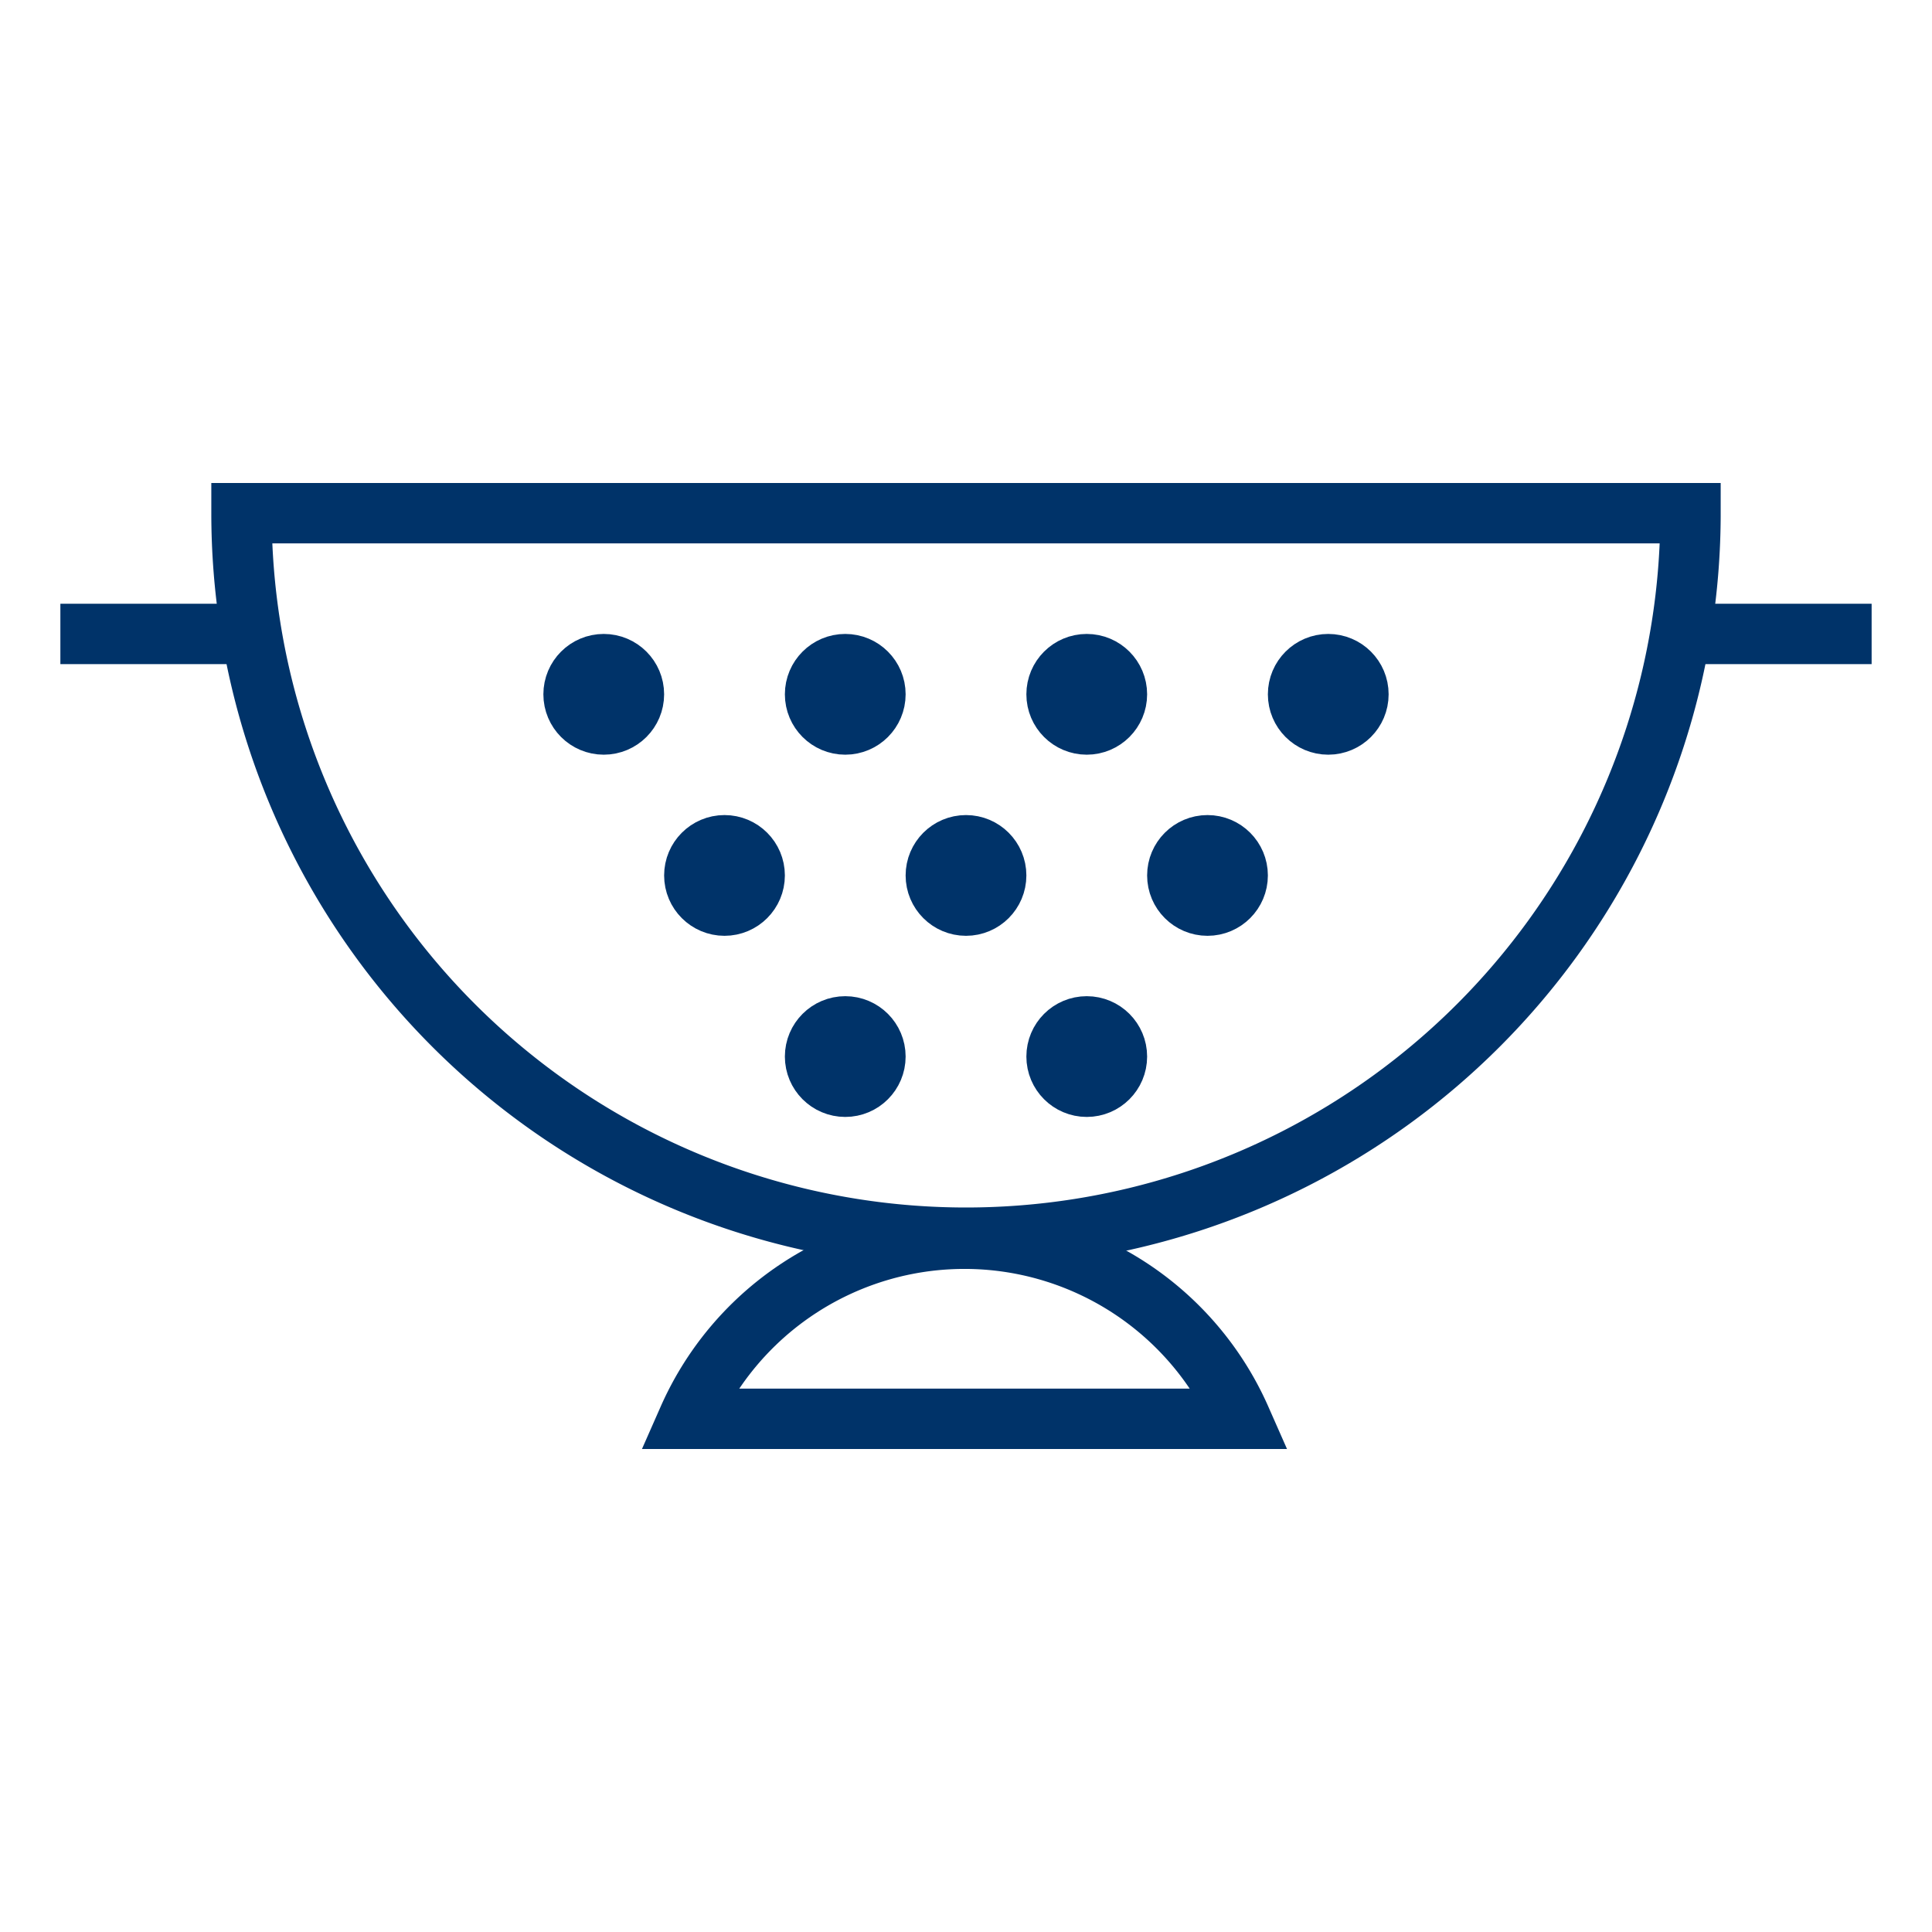 <?xml version="1.0" encoding="UTF-8"?>
<svg xmlns="http://www.w3.org/2000/svg" aria-describedby="desc" aria-labelledby="title" viewBox="0 0 64 64"><path fill="none" stroke="#003369" stroke-width="2" d="M8.3 21H2m60 0h-6.3" data-name="layer2" style="stroke: #003369;"/><circle cx="20" cy="23" r="1" fill="none" stroke="#003369" stroke-width="2" data-name="layer2" style="stroke: #003369;"/><circle cx="28" cy="23" r="1" fill="none" stroke="#003369" stroke-width="2" data-name="layer2" style="stroke: #003369;"/><circle cx="24" cy="29" r="1" fill="none" stroke="#003369" stroke-width="2" data-name="layer2" style="stroke: #003369;"/><circle cx="32" cy="29" r="1" fill="none" stroke="#003369" stroke-width="2" data-name="layer2" style="stroke: #003369;"/><circle cx="40" cy="29" r="1" fill="none" stroke="#003369" stroke-width="2" data-name="layer2" style="stroke: #003369;"/><circle cx="36" cy="35" r="1" fill="none" stroke="#003369" stroke-width="2" data-name="layer2" style="stroke: #003369;"/><circle cx="28" cy="35" r="1" fill="none" stroke="#003369" stroke-width="2" data-name="layer2" style="stroke: #003369;"/><circle cx="36" cy="23" r="1" fill="none" stroke="#003369" stroke-width="2" data-name="layer2" style="stroke: #003369;"/><circle cx="44" cy="23" r="1" fill="none" stroke="#003369" stroke-width="2" data-name="layer2" style="stroke: #003369;"/><path fill="none" stroke="#003369" stroke-width="2" d="M56 17a24 24 0 0 1-48 0z" data-name="layer1" style="stroke: #003369;"/><path fill="none" stroke="#003369" stroke-width="2" d="M41.1 47a10 10 0 0 0-18.3 0z" data-name="layer1" style="stroke: #003369;"/></svg>
